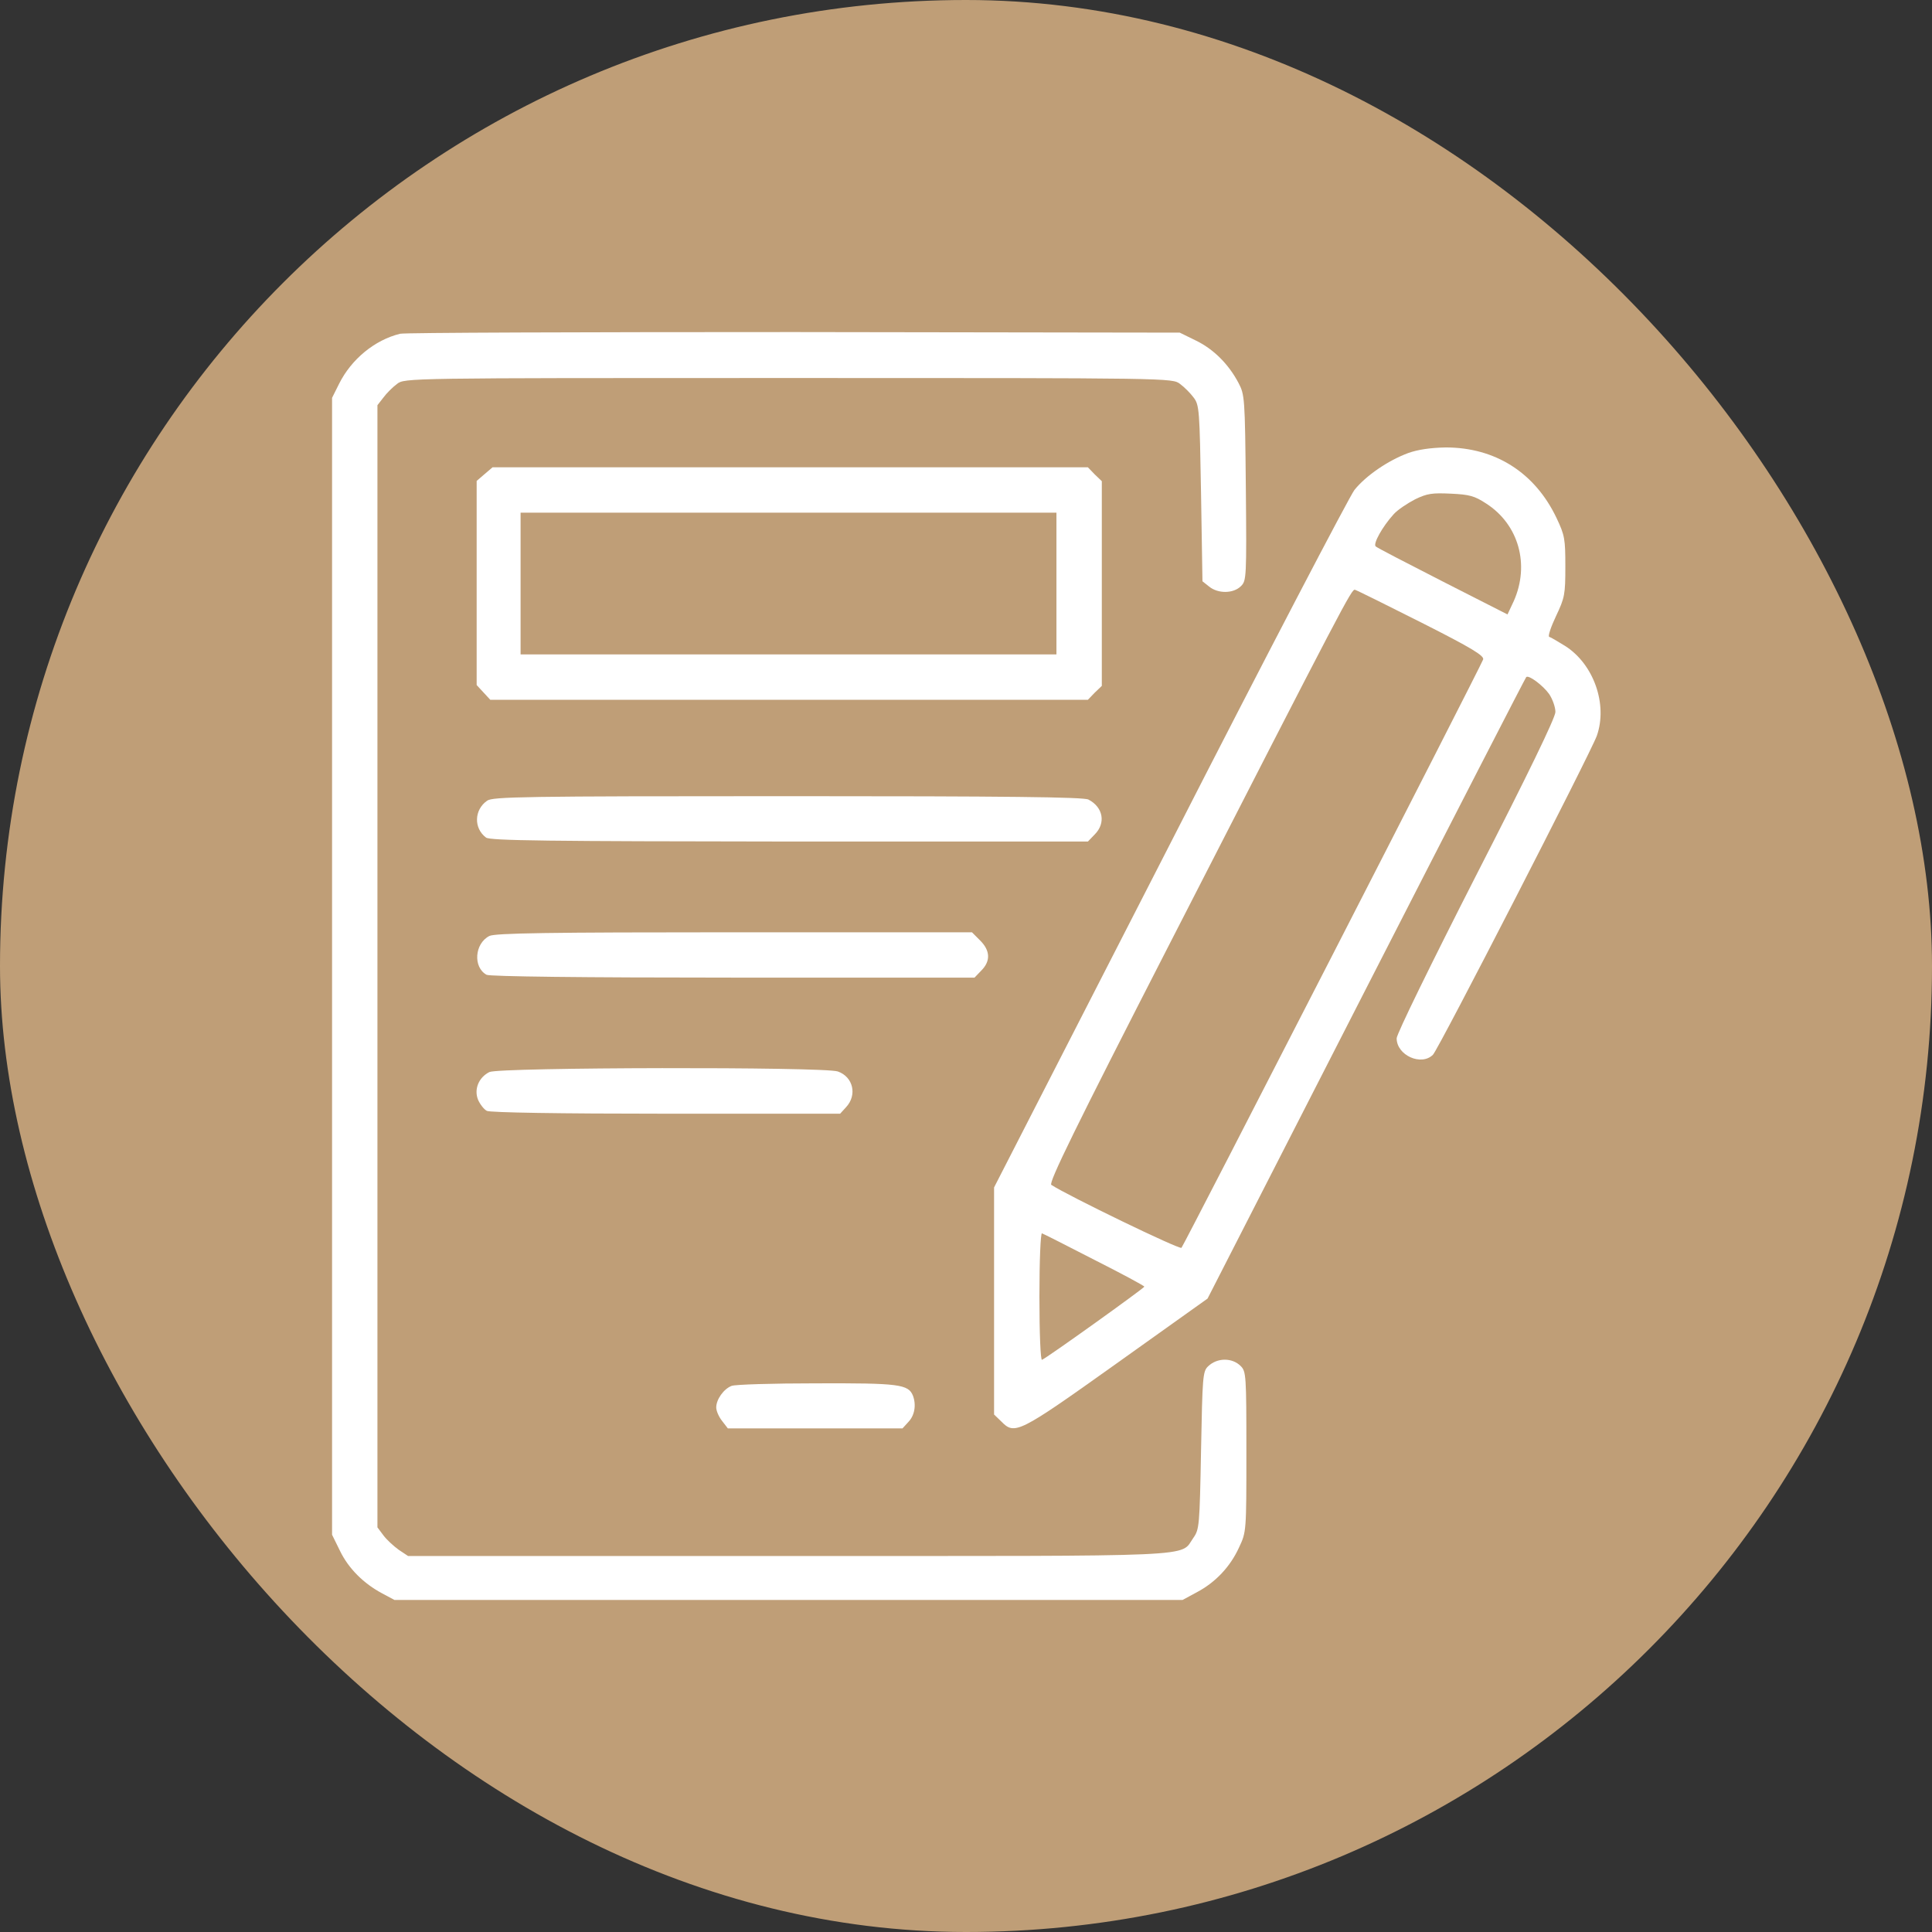 <svg width="64" height="64" viewBox="0 0 64 64" fill="none" xmlns="http://www.w3.org/2000/svg">
<rect x="0" y="0" width="64" height="64" fill="#333333" stroke="none"/>
<rect width="64" height="64" rx="32" fill="#BF9E77"/>
<path d="M13.254 11.056C12.409 11.263 11.639 11.902 11.235 12.709L11 13.179V32.01V50.84L11.263 51.375C11.545 51.958 12.043 52.455 12.662 52.784L13.066 53H26.121H39.175L39.645 52.746C40.265 52.418 40.753 51.901 41.044 51.263C41.288 50.746 41.288 50.737 41.288 48.088C41.288 45.562 41.279 45.43 41.1 45.252C40.819 44.97 40.321 44.97 40.02 45.261C39.842 45.43 39.833 45.599 39.786 48.051C39.739 50.549 39.729 50.661 39.532 50.943C39.072 51.591 40.02 51.544 26.093 51.544H13.517L13.207 51.338C13.038 51.216 12.803 51 12.7 50.859L12.503 50.596V32.01V13.423L12.7 13.17C12.803 13.029 13.01 12.822 13.151 12.719C13.404 12.522 13.432 12.522 26.121 12.522C38.809 12.522 38.837 12.522 39.091 12.719C39.232 12.822 39.438 13.029 39.541 13.17C39.729 13.414 39.739 13.583 39.786 16.344L39.833 19.256L40.058 19.434C40.349 19.669 40.856 19.669 41.11 19.415C41.288 19.237 41.298 19.143 41.27 16.156C41.241 13.16 41.232 13.076 41.025 12.681C40.697 12.061 40.199 11.564 39.617 11.282L39.081 11.019L26.308 11C19.284 11 13.414 11.019 13.254 11.056Z" fill="white"/>
<path d="M46.642 15.01C45.984 15.255 45.252 15.752 44.867 16.231C44.707 16.438 41.946 21.716 38.753 27.971L32.93 39.335V43.092V46.858L33.164 47.083C33.615 47.543 33.719 47.496 36.987 45.167L40.002 43.017L45.252 32.751C48.144 27.098 50.53 22.458 50.558 22.43C50.633 22.345 51.112 22.702 51.319 22.993C51.431 23.162 51.525 23.425 51.525 23.585C51.525 23.773 50.614 25.651 48.896 29.004C47.402 31.934 46.266 34.254 46.266 34.395C46.266 34.958 47.083 35.325 47.468 34.94C47.656 34.752 52.69 24.947 52.897 24.374C53.263 23.331 52.793 21.998 51.845 21.397C51.6 21.247 51.366 21.106 51.319 21.096C51.272 21.077 51.375 20.767 51.544 20.411C51.835 19.8 51.854 19.688 51.854 18.767C51.854 17.856 51.835 17.734 51.563 17.161C50.849 15.658 49.534 14.822 47.891 14.822C47.402 14.832 46.98 14.888 46.642 15.01ZM49.234 16.682C50.314 17.377 50.68 18.711 50.145 19.913L49.938 20.354L47.797 19.265C46.623 18.664 45.618 18.147 45.571 18.1C45.477 18.016 45.796 17.443 46.163 17.039C46.294 16.889 46.623 16.673 46.876 16.541C47.28 16.344 47.449 16.325 48.06 16.353C48.68 16.382 48.849 16.428 49.234 16.682ZM47.092 20.627C48.764 21.472 49.177 21.726 49.13 21.848C49.027 22.129 39.213 41.26 39.138 41.335C39.072 41.401 35.371 39.607 34.827 39.251C34.724 39.194 35.616 37.372 38.706 31.343C44.585 19.866 44.773 19.509 44.885 19.537C44.951 19.556 45.937 20.044 47.092 20.627ZM36.245 41.73C37.156 42.19 37.907 42.594 37.907 42.622C37.907 42.669 34.658 44.998 34.517 45.045C34.47 45.064 34.432 44.191 34.432 42.951C34.432 41.777 34.47 40.838 34.517 40.856C34.554 40.866 35.334 41.26 36.245 41.73Z" fill="white"/>
<path d="M16.053 15.705L15.79 15.931V19.312V22.693L16.015 22.937L16.241 23.181H26.14H36.038L36.264 22.946L36.499 22.721V19.331V15.94L36.264 15.715L36.038 15.48H26.177H16.316L16.053 15.705ZM34.996 19.331V21.678H26.121H17.245V19.331V16.983H26.121H34.996V19.331Z" fill="white"/>
<path d="M16.137 26.524C15.705 26.825 15.687 27.436 16.1 27.745C16.231 27.849 18.185 27.868 26.149 27.877H36.038L36.264 27.642C36.639 27.267 36.545 26.741 36.057 26.487C35.907 26.402 33.334 26.374 26.102 26.374C17.311 26.374 16.325 26.393 16.137 26.524Z" fill="white"/>
<path d="M16.212 31.005C15.715 31.258 15.668 32.047 16.119 32.291C16.231 32.348 19.255 32.385 24.289 32.385H32.282L32.507 32.151C32.817 31.84 32.808 31.493 32.469 31.155L32.197 30.883H24.317C18.166 30.883 16.4 30.911 16.212 31.005Z" fill="white"/>
<path d="M16.212 35.513C15.856 35.691 15.696 36.085 15.837 36.433C15.903 36.583 16.034 36.752 16.128 36.799C16.231 36.855 18.551 36.893 22.064 36.893H27.83L28.027 36.677C28.403 36.273 28.262 35.672 27.755 35.494C27.295 35.334 16.532 35.353 16.212 35.513Z" fill="white"/>
<path d="M24.233 45.91C23.97 46.013 23.726 46.36 23.726 46.623C23.726 46.736 23.81 46.933 23.923 47.074L24.111 47.318H27.003H29.896L30.093 47.102C30.3 46.886 30.356 46.539 30.244 46.238C30.093 45.853 29.774 45.816 27.041 45.825C25.604 45.825 24.336 45.863 24.233 45.91Z" fill="white"/>
</svg>

